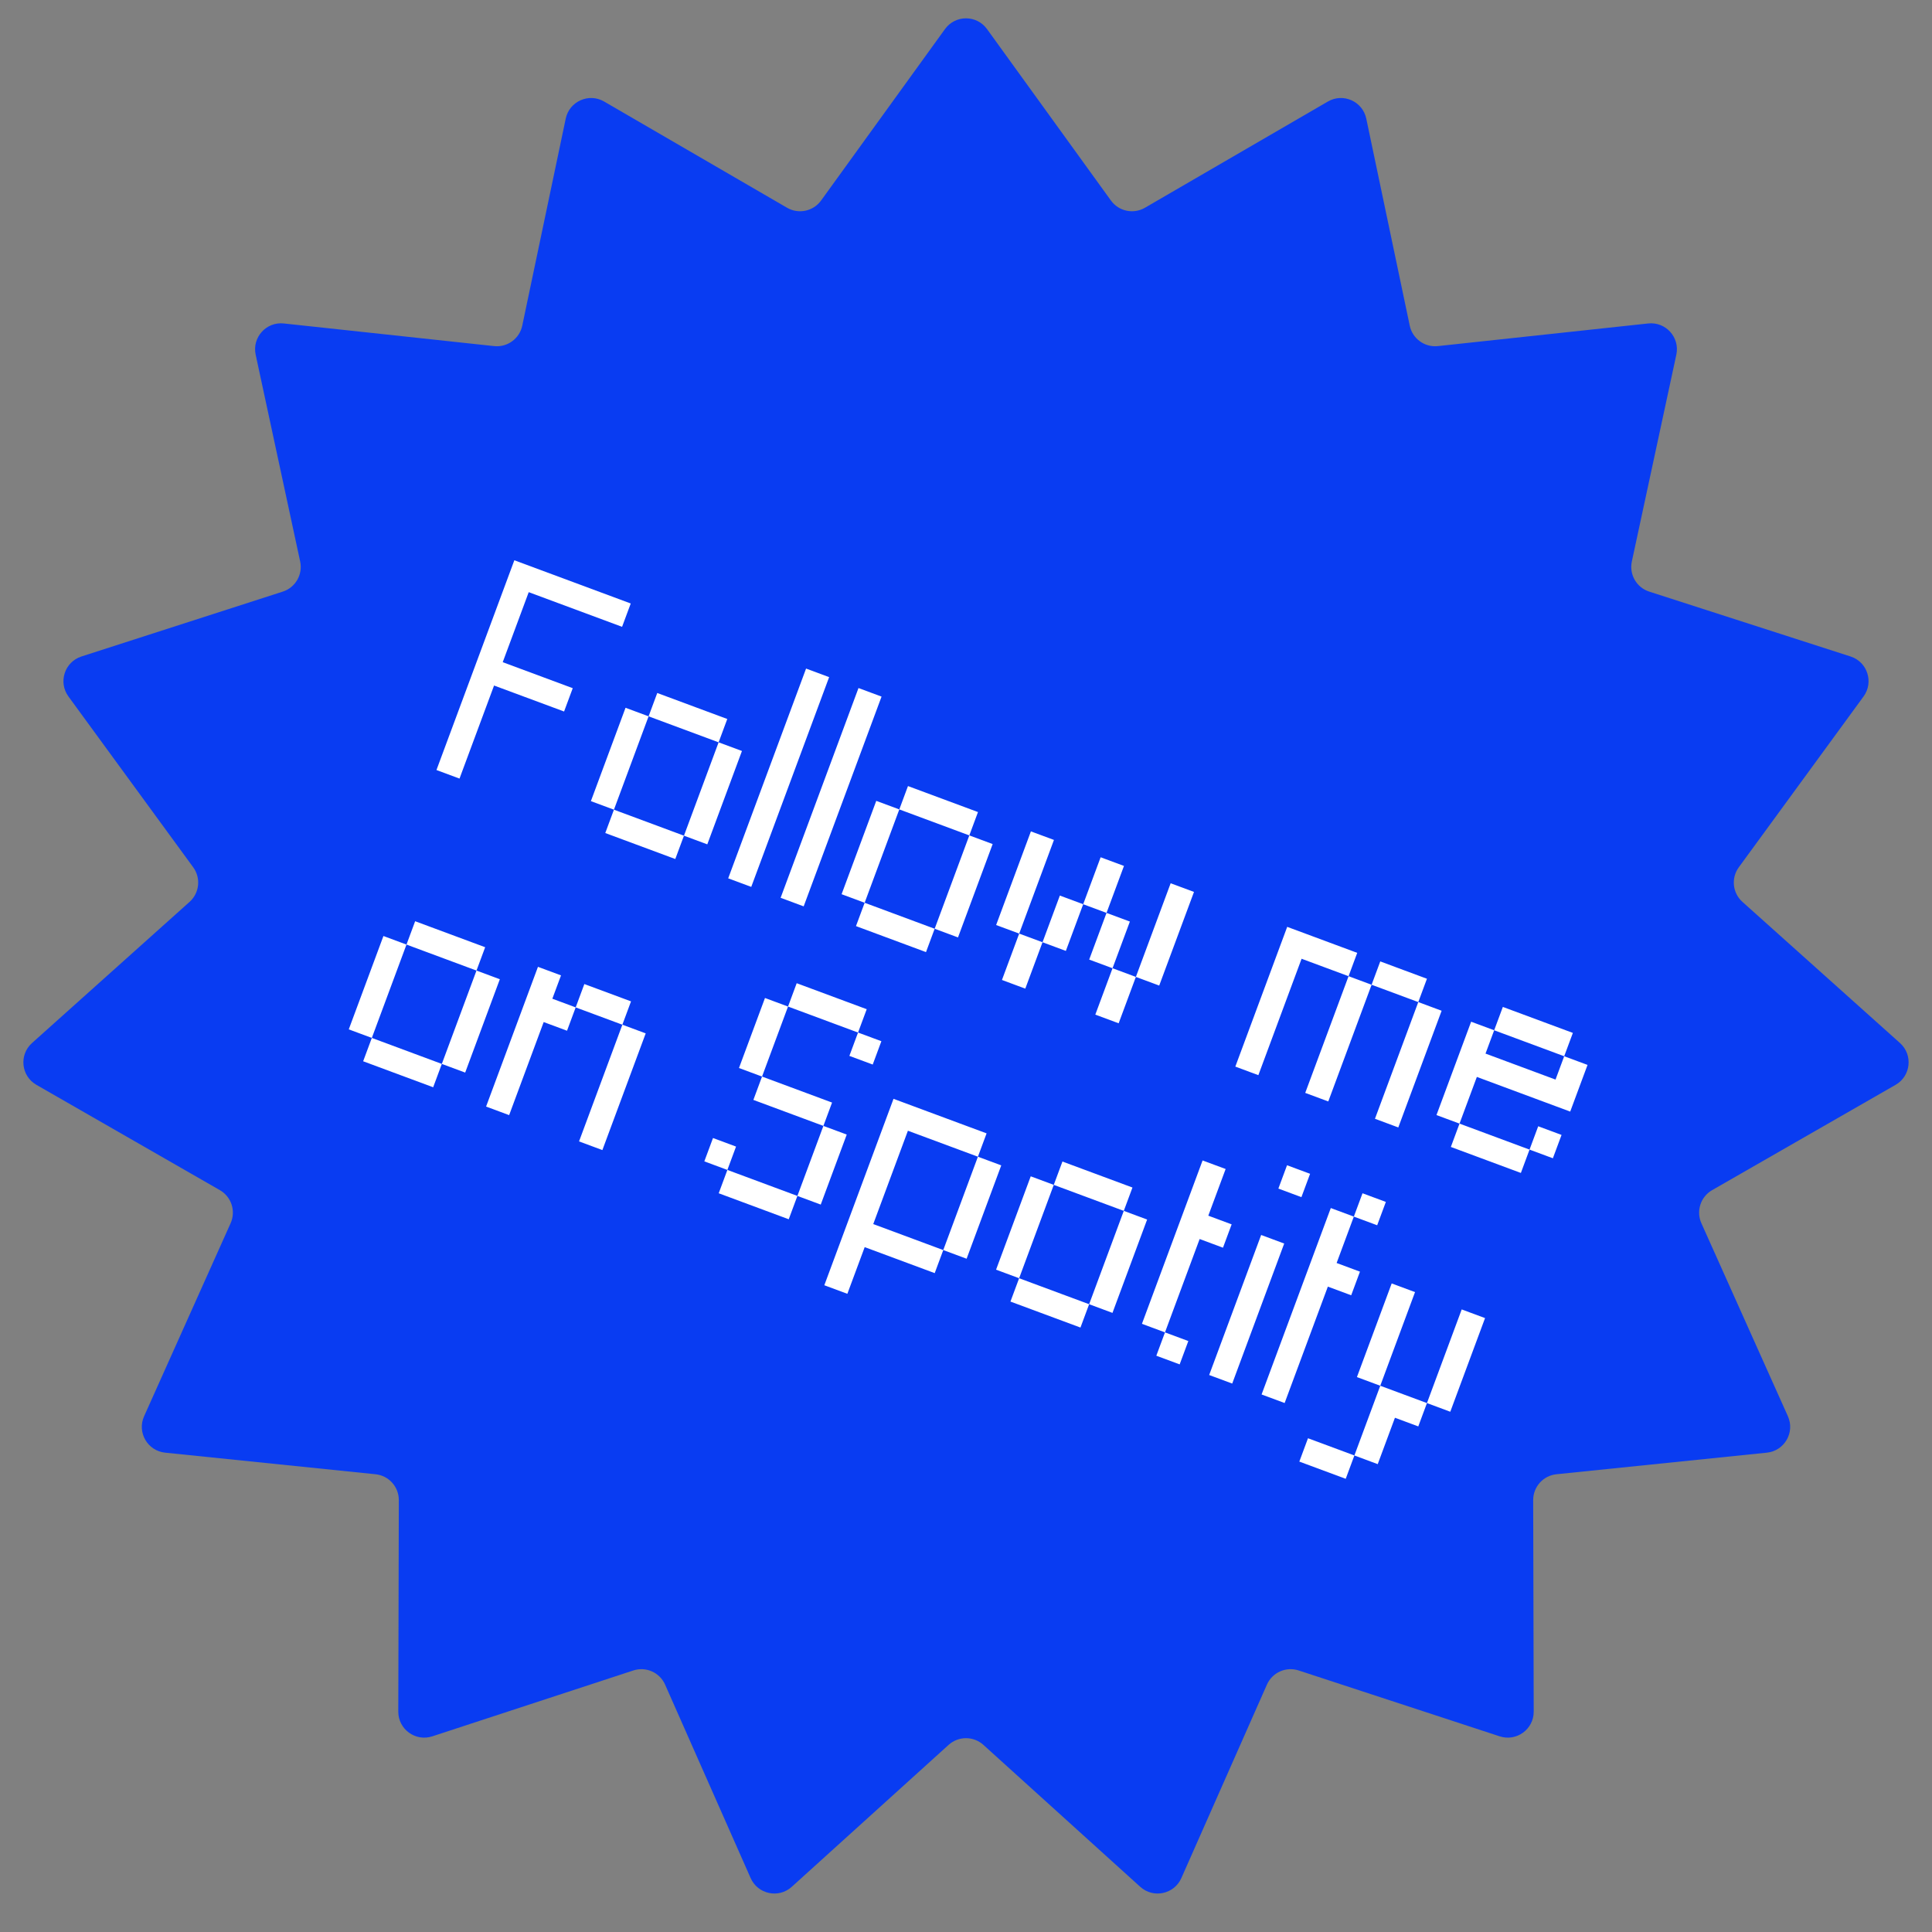 <svg width="149" height="149" viewBox="0 0 149 149" fill="none" xmlns="http://www.w3.org/2000/svg">
<rect x="0" y="0" width="149" height="149" fill="#808080" stroke="none"/>
<path d="M72.879 2.243C73.677 1.138 75.323 1.138 76.121 2.243L85.677 15.464C86.278 16.297 87.413 16.538 88.302 16.022L102.409 7.83C103.587 7.146 105.09 7.815 105.37 9.149L108.722 25.114C108.933 26.12 109.872 26.802 110.894 26.692L127.113 24.946C128.468 24.8 129.569 26.023 129.282 27.355L125.851 43.303C125.635 44.308 126.215 45.312 127.193 45.627L142.72 50.63C144.017 51.048 144.525 52.612 143.722 53.713L134.1 66.886C133.494 67.716 133.615 68.87 134.381 69.556L146.531 80.441C147.546 81.35 147.374 82.987 146.192 83.665L132.044 91.786C131.153 92.298 130.794 93.401 131.215 94.339L137.887 109.225C138.444 110.468 137.622 111.893 136.266 112.032L120.038 113.697C119.016 113.802 118.24 114.664 118.242 115.692L118.283 132.004C118.286 133.367 116.955 134.334 115.66 133.91L100.158 128.83C99.182 128.51 98.122 128.982 97.707 129.922L91.109 144.841C90.557 146.088 88.948 146.43 87.938 145.515L75.842 134.569C75.08 133.88 73.92 133.88 73.158 134.569L61.062 145.515C60.052 146.43 58.443 146.088 57.891 144.841L51.294 129.922C50.878 128.982 49.818 128.51 48.842 128.83L33.34 133.91C32.044 134.334 30.713 133.367 30.717 132.004L30.758 115.692C30.76 114.664 29.984 113.802 28.962 113.697L12.734 112.032C11.378 111.893 10.556 110.468 11.113 109.225L17.785 94.339C18.206 93.401 17.847 92.298 16.956 91.786L2.808 83.665C1.626 82.987 1.454 81.35 2.469 80.441L14.619 69.556C15.385 68.87 15.506 67.716 14.9 66.886L5.278 53.713C4.475 52.612 4.983 51.048 6.28 50.63L21.807 45.627C22.785 45.312 23.366 44.308 23.149 43.303L19.718 27.355C19.431 26.023 20.532 24.8 21.887 24.946L38.106 26.692C39.128 26.802 40.067 26.12 40.278 25.114L43.63 9.149C43.91 7.815 45.413 7.146 46.591 7.83L60.698 16.022C61.587 16.538 62.722 16.297 63.324 15.464L72.879 2.243Z" fill="#093CF2"/>
<path d="M47.976 48.342L48.644 46.542L39.667 43.209L33.661 59.386L35.438 60.046L38.103 52.869L43.503 54.873L44.171 53.074L38.771 51.069L40.776 45.669L47.976 48.342ZM52.08 66.25L52.748 64.45L47.348 62.445L46.68 64.245L52.08 66.25ZM47.348 62.445L50.021 55.245L48.243 54.585L45.571 61.785L47.348 62.445ZM55.421 57.25L56.089 55.45L50.689 53.445L50.021 55.245L55.421 57.25ZM54.548 65.118L57.221 57.918L55.421 57.25L52.748 64.45L54.548 65.118ZM57.938 68.399L63.944 52.222L62.166 51.562L56.16 67.739L57.938 68.399ZM61.981 69.9L67.987 53.723L66.209 53.063L60.203 69.24L61.981 69.9ZM71.415 73.428L72.083 71.628L66.683 69.623L66.015 71.423L71.415 73.428ZM66.683 69.623L69.356 62.423L67.579 61.764L64.906 68.963L66.683 69.623ZM74.756 64.428L75.424 62.628L70.025 60.623L69.356 62.423L74.756 64.428ZM73.883 72.296L76.556 65.096L74.756 64.428L72.083 71.628L73.883 72.296ZM78.602 72L81.283 64.777L79.505 64.118L76.824 71.34L78.602 72ZM82.201 73.336L83.538 69.736L81.738 69.068L80.401 72.668L82.201 73.336ZM79.073 76.246L80.401 72.668L78.602 72L77.273 75.577L79.073 76.246ZM86.273 78.918L87.601 75.341L85.801 74.673L84.473 78.25L86.273 78.918ZM89.401 76.009L92.083 68.787L90.283 68.119L87.601 75.341L89.401 76.009ZM85.338 70.405L86.683 66.782L84.883 66.114L83.538 69.736L85.338 70.405ZM85.801 74.673L87.138 71.073L85.338 70.405L84.001 74.004L85.801 74.673ZM102.44 84.946L105.781 75.946L104.004 75.286L100.662 84.286L102.44 84.946ZM99.272 71.481L95.271 82.259L97.048 82.919L100.381 73.941L104.004 75.286L104.672 73.486L99.272 71.481ZM107.84 86.951L111.181 77.951L109.381 77.282L106.04 86.282L107.84 86.951ZM109.381 77.282L110.049 75.483L106.449 74.146L105.781 75.946L109.381 77.282ZM117.293 90.46L117.961 88.66L112.561 86.655L111.893 88.455L117.293 90.46ZM119.761 89.328L120.43 87.528L118.63 86.86L117.961 88.66L119.761 89.328ZM120.634 81.46L121.303 79.66L115.903 77.656L115.234 79.456L120.634 81.46ZM121.098 85.728L122.434 82.128L120.634 81.46L119.966 83.26L114.566 81.255L115.234 79.456L113.457 78.796L110.784 85.996L112.561 86.655L113.898 83.055L121.098 85.728ZM33.407 83.852L34.075 82.052L28.676 80.047L28.007 81.847L33.407 83.852ZM28.676 80.047L31.349 72.847L29.571 72.187L26.898 79.387L28.676 80.047ZM36.748 74.852L37.417 73.052L32.017 71.047L31.349 72.847L36.748 74.852ZM35.876 82.72L38.548 75.52L36.748 74.852L34.075 82.052L35.876 82.72ZM43.267 75.224L41.489 74.564L37.488 85.341L39.266 86.001L41.93 78.823L43.73 79.492L44.398 77.692L42.598 77.023L43.267 75.224ZM46.457 88.696L49.798 79.696L47.998 79.028L44.657 88.028L46.457 88.696ZM47.998 79.028L48.666 77.228L45.066 75.892L44.398 77.692L47.998 79.028ZM60.829 94.032L61.497 92.232L56.097 90.227L55.429 92.027L60.829 94.032ZM63.297 92.9L65.302 87.5L63.502 86.832L61.497 92.232L63.297 92.9ZM56.097 90.227L56.765 88.427L54.988 87.767L54.319 89.567L56.097 90.227ZM66.174 79.632L66.843 77.832L61.443 75.827L60.775 77.627L66.174 79.632ZM67.306 82.1L67.974 80.3L66.174 79.632L65.506 81.432L67.306 82.1ZM58.77 83.027L60.775 77.627L58.997 76.967L56.992 82.367L58.77 83.027ZM63.502 86.832L64.17 85.032L58.77 83.027L58.102 84.827L63.502 86.832ZM70.02 87.204L75.419 89.208L76.088 87.408L68.91 84.744L63.573 99.121L65.35 99.781L66.687 96.181L72.087 98.186L72.747 96.408L67.347 94.403L70.02 87.204ZM74.547 97.076L77.219 89.876L75.419 89.208L72.747 96.408L74.547 97.076ZM83.328 102.384L83.996 100.584L78.597 98.58L77.928 100.38L83.328 102.384ZM78.597 98.58L81.269 91.38L79.492 90.72L76.819 97.92L78.597 98.58ZM86.669 93.385L87.338 91.585L81.938 89.58L81.269 91.38L86.669 93.385ZM85.796 101.253L88.469 94.053L86.669 93.385L83.996 100.584L85.796 101.253ZM94.319 96.225L94.987 94.425L93.187 93.756L94.524 90.156L92.746 89.497L88.069 102.096L89.846 102.756L92.519 95.556L94.319 96.225ZM90.978 105.224L91.646 103.424L89.846 102.756L89.178 104.556L90.978 105.224ZM95.031 106.703L99.04 95.904L97.263 95.244L93.254 106.044L95.031 106.703ZM100.368 92.326L101.037 90.526L99.259 89.866L98.591 91.666L100.368 92.326ZM102.634 93.167L97.296 107.545L99.074 108.204L102.407 99.227L104.207 99.895L104.883 98.073L103.083 97.405L104.411 93.827L102.634 93.167ZM106.211 94.495L106.88 92.695L105.08 92.027L104.411 93.827L106.211 94.495ZM111.849 108.877L114.53 101.654L112.73 100.986L110.049 108.208L111.849 108.877ZM104.453 112.249L106.253 112.918L107.581 109.34L109.381 110.008L110.049 108.208L106.449 106.872L104.453 112.249ZM103.785 114.049L104.453 112.249L100.875 110.921L100.207 112.721L103.785 114.049ZM106.449 106.872L109.13 99.65L107.33 98.981L104.649 106.204L106.449 106.872Z" fill="white"/>
</svg>
